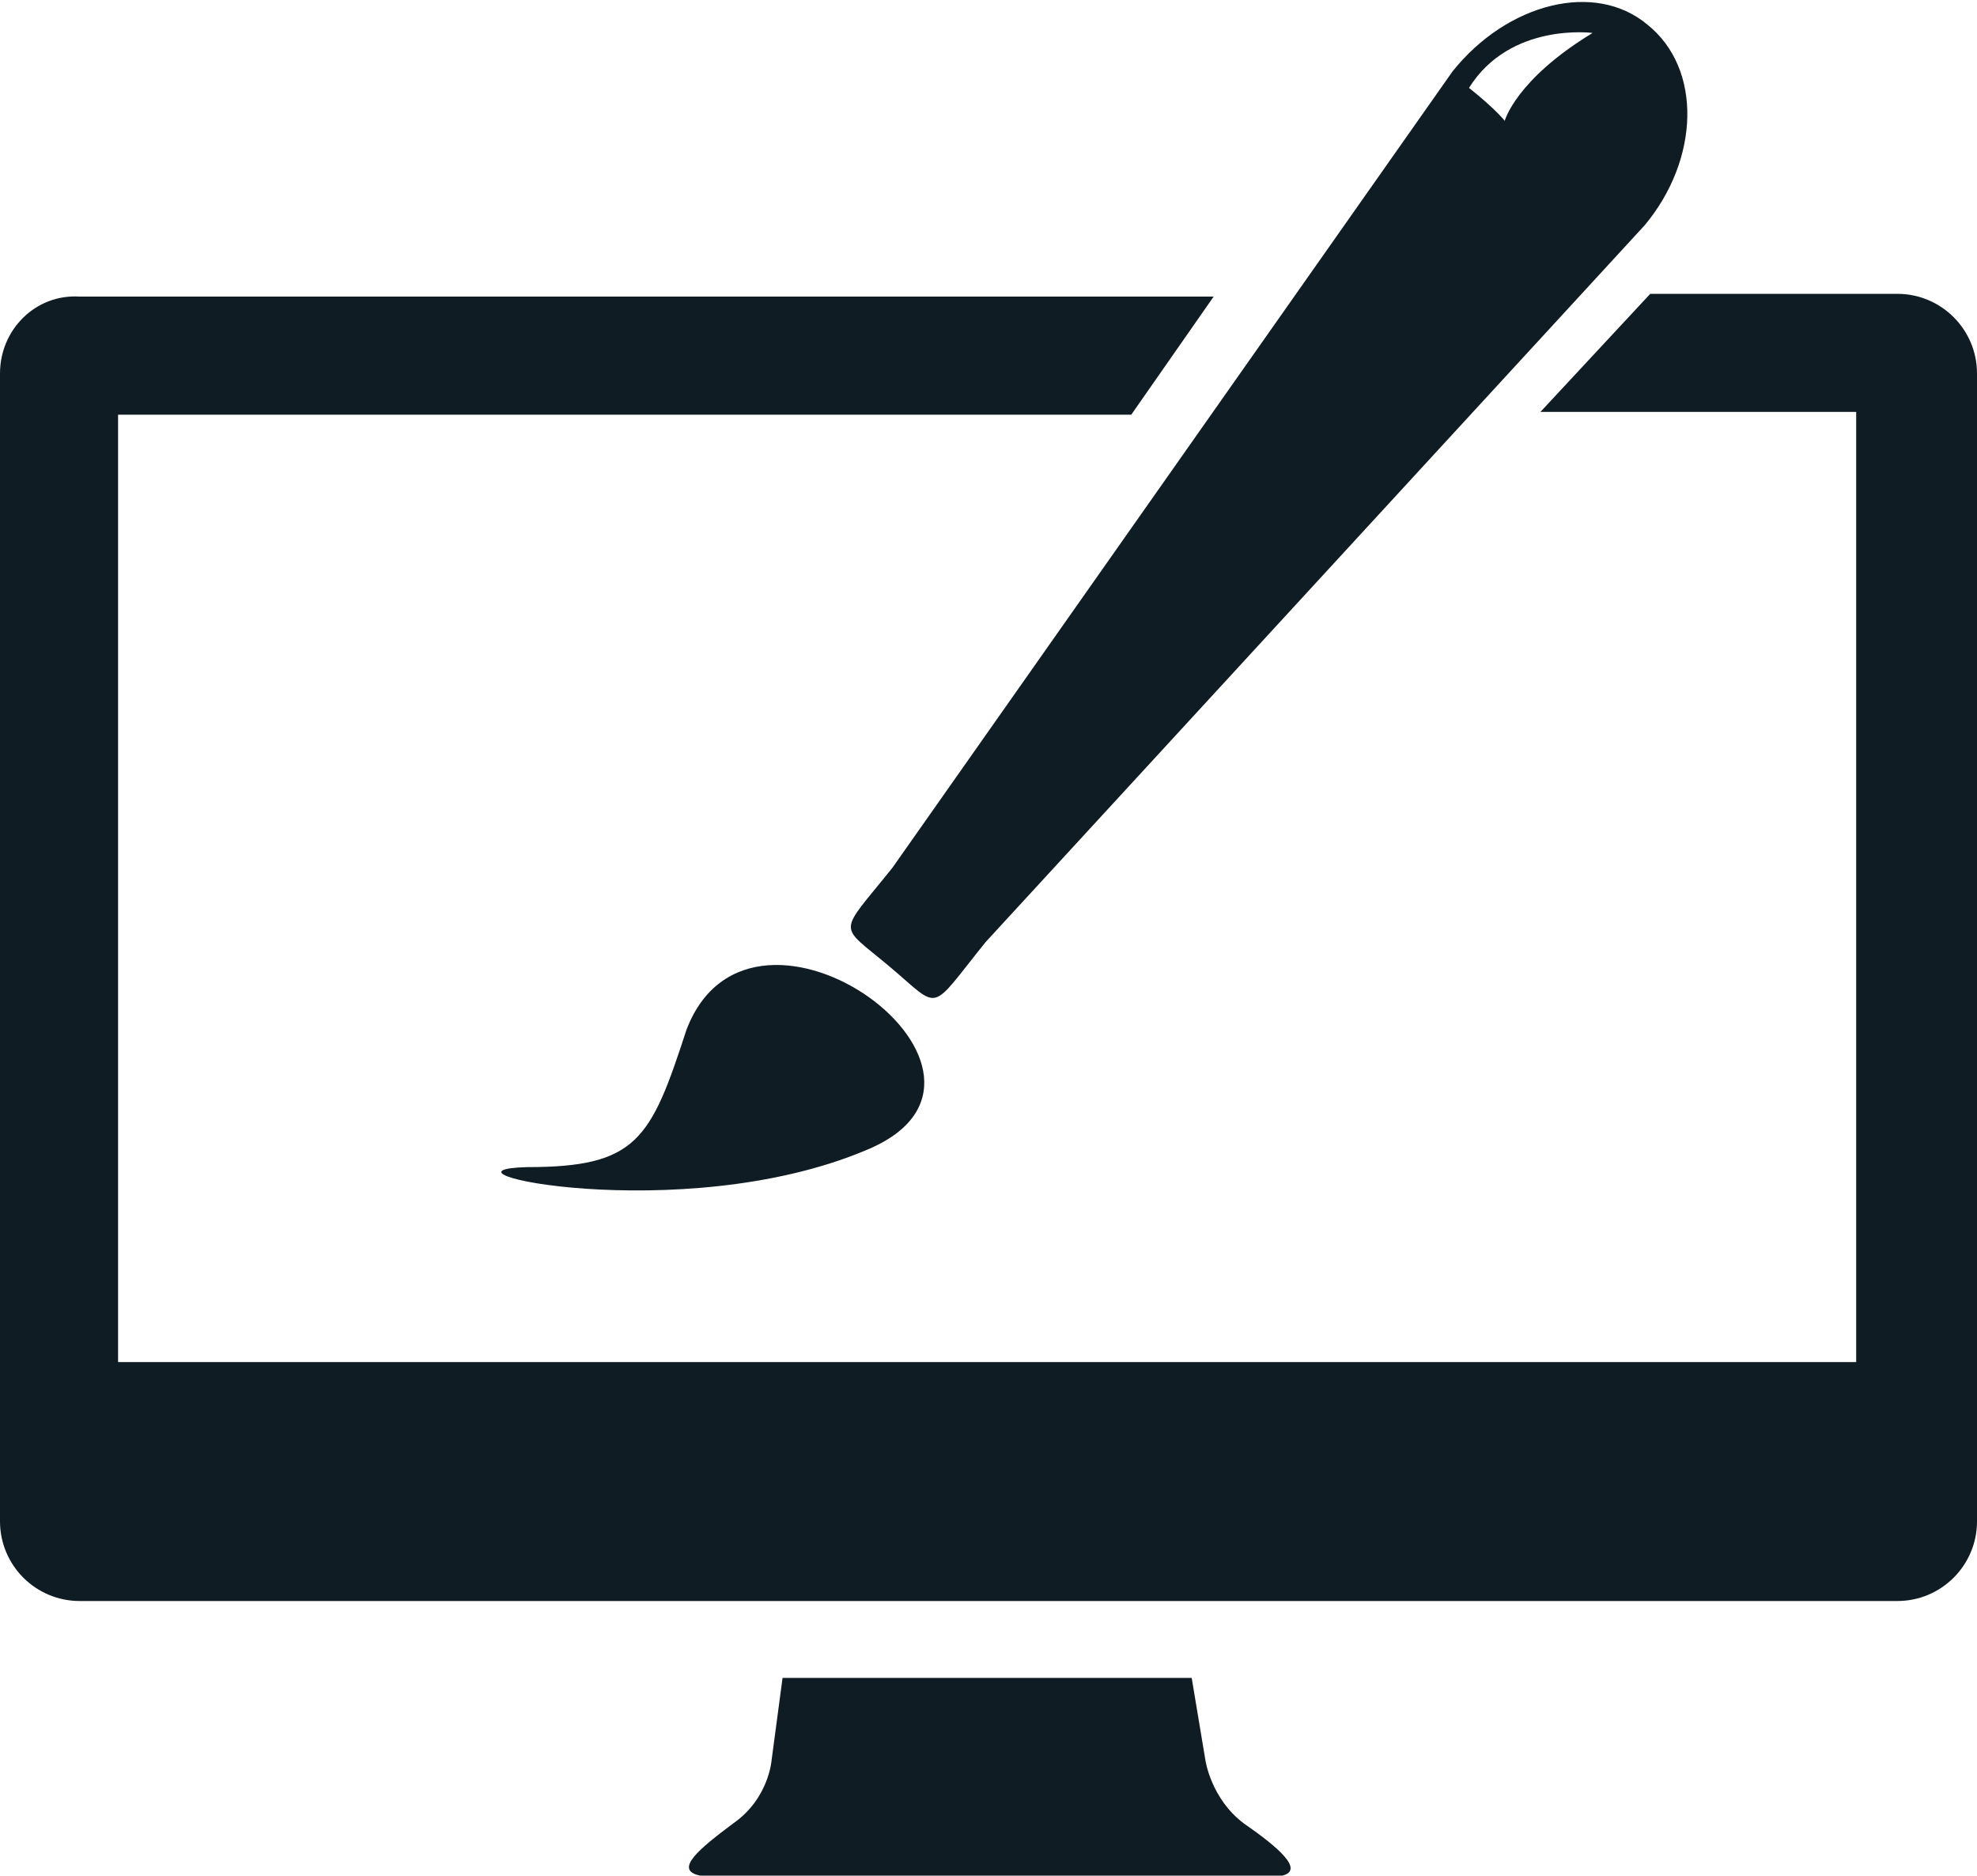 <?xml version="1.0" encoding="utf-8"?>
<!-- Generator: Adobe Illustrator 21.0.0, SVG Export Plug-In . SVG Version: 6.00 Build 0)  -->
<svg version="1.1" id="Capa_1" xmlns="http://www.w3.org/2000/svg" xmlns:xlink="http://www.w3.org/1999/xlink" x="0px" y="0px"
	 viewBox="0 0 72 68.3" style="enable-background:new 0 0 72 68.3;" xml:space="preserve">
<style type="text/css">
	.st0{fill:#101C23;}
</style>
<g>
	<path class="st0" d="M45.3,66.4c-1.2-0.9-1.4-2.3-1.4-2.3l-0.5-3H28.5l-0.4,3c0,0-0.1,1.4-1.4,2.3c-1.2,0.9-2.2,1.7-1.2,1.9
		c1,0,9.9,0,10.6,0c0.6,0,9.5,0,10.6,0C47.5,68.1,46.6,67.3,45.3,66.4z"/>
	<g>
		<path class="st0" d="M19.2,42.5c4,0,4.5-1,5.8-5c2.4-6.3,13.2,1.7,6.5,4.4C24.8,44.7,15.2,42.6,19.2,42.5z"/>
		<path class="st0" d="M60,0.9c-1.9-1.6-5.1-0.8-7.1,1.7l-20.4,29c-2,2.5-2,2-0.1,3.6c1.9,1.6,1.4,1.7,3.5-0.9l24-26.1
			C61.9,5.8,62,2.5,60,0.9z M54.8,4.4c0,0-0.3-0.4-1.3-1.2c1.5-2.4,4.5-2,4.5-2C55.2,2.9,54.8,4.4,54.8,4.4z"/>
	</g>
	<path class="st0" d="M69.1,10.7h-9l-4,4.3h11.5v34.6H4.3V15.1h36.9l3-4.3H2.9C1.3,10.7,0,12,0,13.6v41.8c0,1.6,1.3,2.9,2.9,2.9
		h66.2c1.6,0,2.9-1.3,2.9-2.9V13.6C72,12,70.7,10.7,69.1,10.7z"/>
</g>
</svg>
